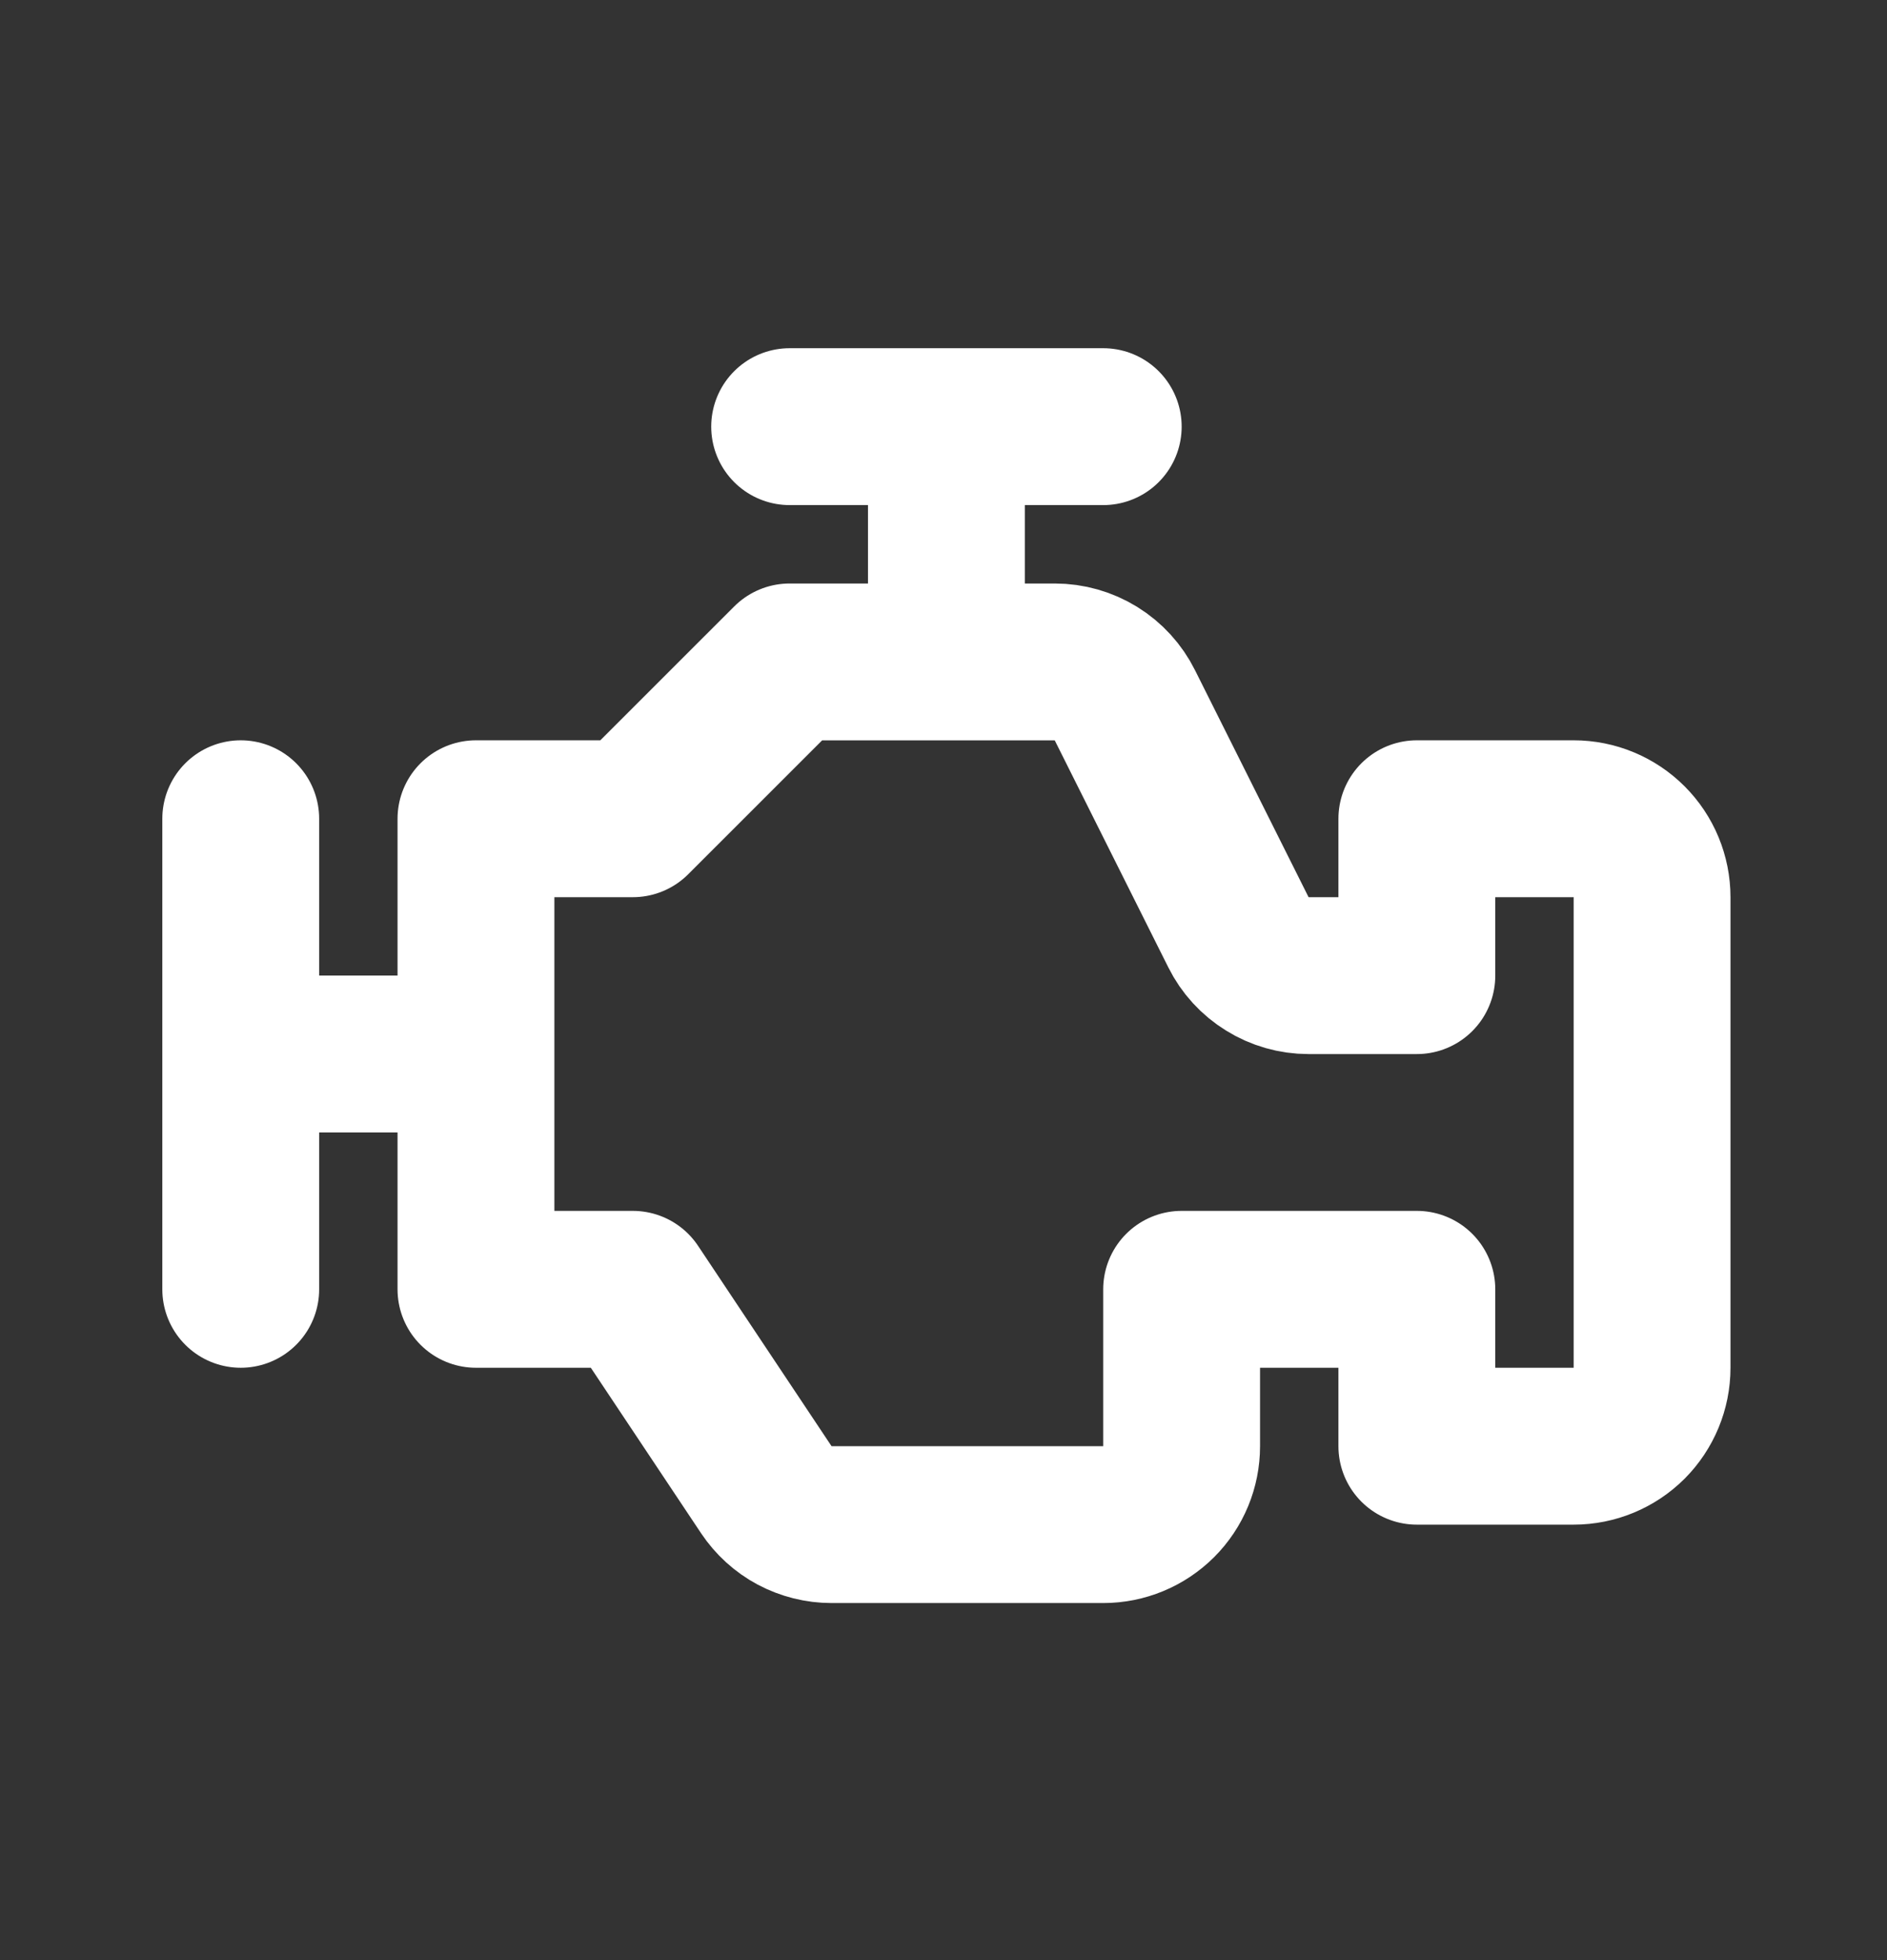 <svg width="26" height="27" viewBox="0 0 26 27" fill="none" xmlns="http://www.w3.org/2000/svg">
<rect x="0" y="0" width="26" height="27" fill="#333333" stroke="none"/>
<path d="M3.317 11.278V17.76M13.04 5.877V9.118M10.88 5.877H15.201M5.478 14.519H3.317M6.558 11.278H8.719L10.88 9.118H14.533C14.734 9.118 14.931 9.174 15.101 9.279C15.272 9.385 15.41 9.536 15.499 9.715L17.064 12.842C17.153 13.021 17.291 13.172 17.462 13.277C17.632 13.383 17.829 13.439 18.029 13.439H19.522V11.278H21.683C21.97 11.278 22.244 11.392 22.447 11.595C22.649 11.797 22.763 12.072 22.763 12.359V18.841C22.763 19.127 22.649 19.402 22.447 19.605C22.244 19.807 21.97 19.921 21.683 19.921H19.522V17.76H16.281V19.921C16.281 20.208 16.168 20.482 15.965 20.685C15.762 20.887 15.488 21.001 15.201 21.001H11.458C11.28 21.001 11.105 20.957 10.948 20.874C10.791 20.79 10.658 20.669 10.559 20.521L8.719 17.76H6.558V11.278Z" stroke="white" stroke-width="2.161" stroke-linecap="round" stroke-linejoin="round"/>
</svg>
